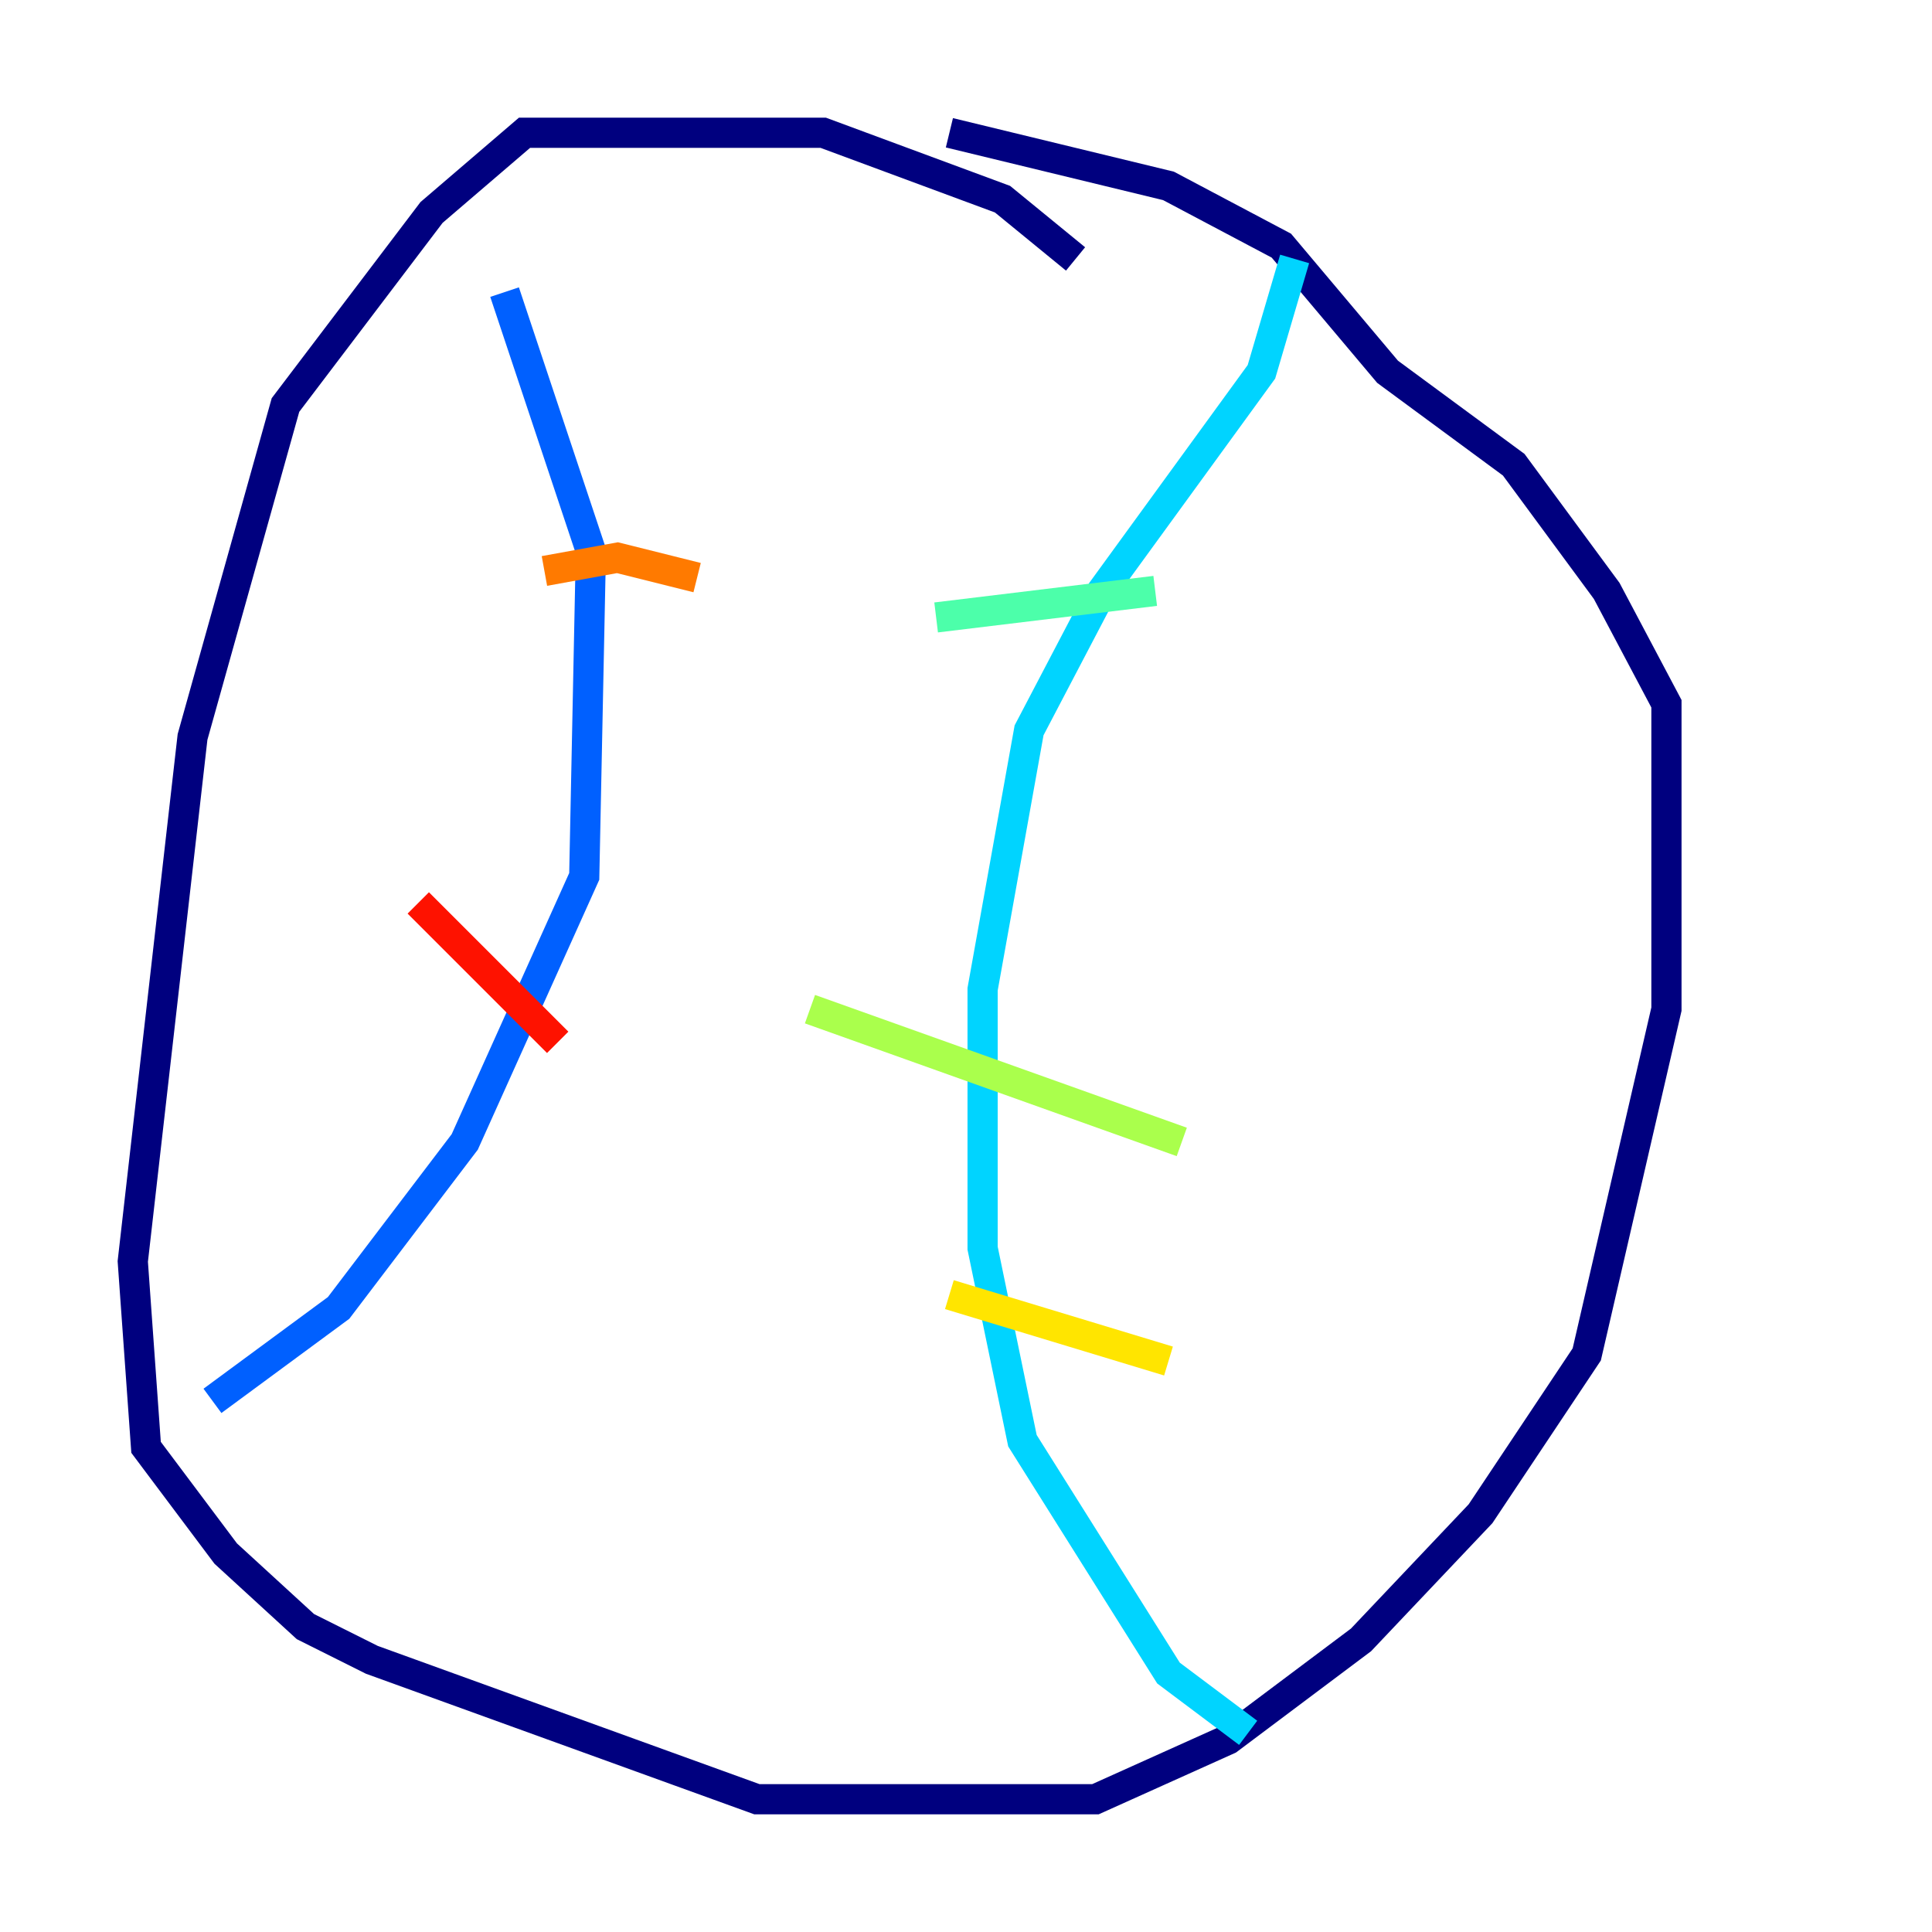<?xml version="1.0" encoding="utf-8" ?>
<svg baseProfile="tiny" height="128" version="1.2" viewBox="0,0,128,128" width="128" xmlns="http://www.w3.org/2000/svg" xmlns:ev="http://www.w3.org/2001/xml-events" xmlns:xlink="http://www.w3.org/1999/xlink"><defs /><polyline fill="none" points="71.258,17.155 66.419,13.196 54.543,8.797 34.749,8.797 28.591,14.076 18.914,26.832 12.756,48.825 8.797,83.574 9.677,95.89 14.955,102.928 20.234,107.766 24.632,109.966 50.144,119.203 72.577,119.203 81.375,115.244 90.172,108.646 98.089,100.289 105.127,89.732 110.406,66.859 110.406,46.625 106.447,39.148 100.289,30.79 91.931,24.632 84.894,16.275 77.416,12.316 62.9,8.797" stroke="#00007f" stroke-width="2" /><polyline fill="none" points="58.942,8.797 58.942,8.797" stroke="#0000fe" stroke-width="2" /><polyline fill="none" points="33.43,19.354 39.148,36.509 38.708,58.062 30.79,75.656 22.433,86.653 14.076,92.811" stroke="#0060ff" stroke-width="2" /><polyline fill="none" points="85.773,17.155 83.574,24.632 73.017,39.148 68.179,48.385 65.1,65.54 65.1,82.694 67.739,95.45 77.416,110.845 82.694,114.804" stroke="#00d4ff" stroke-width="2" /><polyline fill="none" points="62.021,40.907 76.536,39.148" stroke="#4cffaa" stroke-width="2" /><polyline fill="none" points="53.663,66.859 78.296,75.656" stroke="#aaff4c" stroke-width="2" /><polyline fill="none" points="62.9,85.773 77.416,90.172" stroke="#ffe500" stroke-width="2" /><polyline fill="none" points="36.069,37.828 40.907,36.949 46.186,38.268" stroke="#ff7a00" stroke-width="2" /><polyline fill="none" points="27.711,59.821 36.949,69.058" stroke="#fe1200" stroke-width="2" /><polyline fill="none" points="21.113,69.938 21.113,69.938" stroke="#7f0000" stroke-width="2" /></svg>